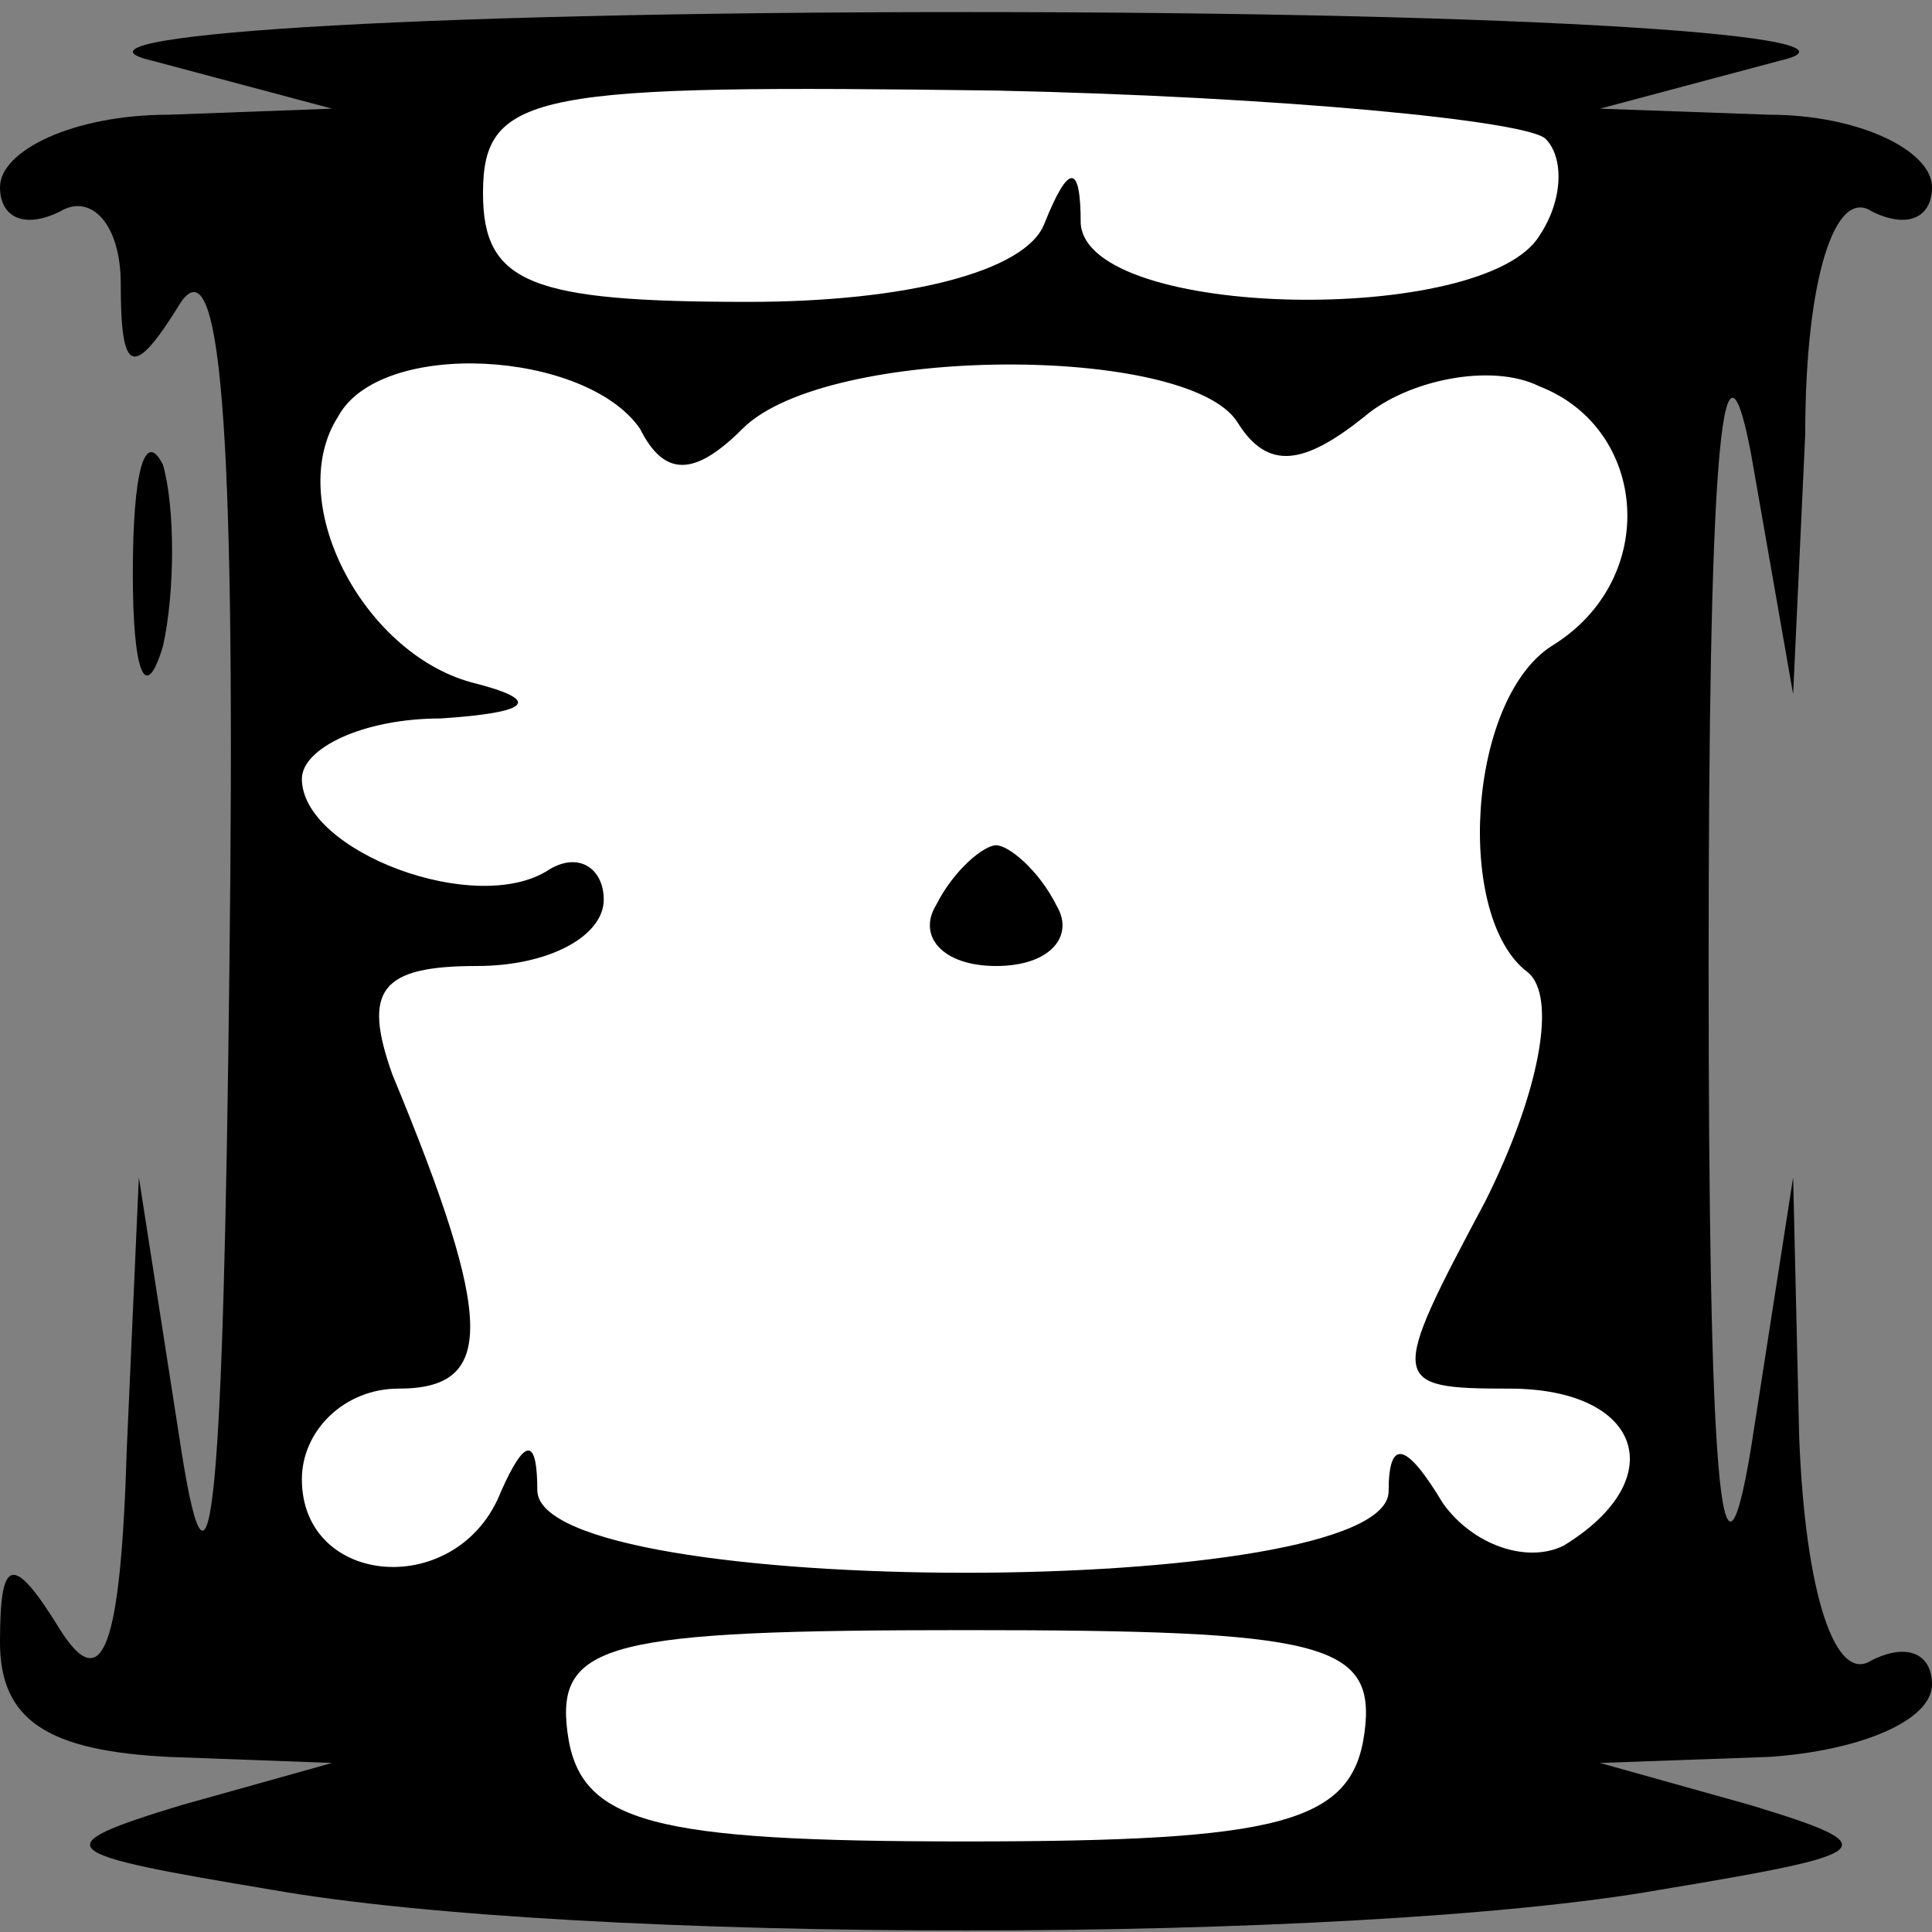 <?xml version="1.0" standalone="no"?>
<!DOCTYPE svg PUBLIC "-//W3C//DTD SVG 20010904//EN"
 "http://www.w3.org/TR/2001/REC-SVG-20010904/DTD/svg10.dtd">
<svg version="1.0" xmlns="http://www.w3.org/2000/svg"
 width="32pt" height="32pt" viewBox="0 0 32 32"
 preserveAspectRatio="xMidYMid meet">
<rect x="0" y="0" width="32" height="32" fill="#808080" stroke="none"/>
<g transform="translate(0,32) scale(0.1,-0.1)"
fill="#000000" stroke="none">
<path fill="#000000" stroke="none" d="M25 310 l30 -8 -27 -1 c-16 0 -28 -6
-28 -12 0 -5 4 -7 10 -4 5 3 10 -2 10 -12 0 -15 2 -16 10 -3 7 10 9 -26 8
-110 -1 -88 -3 -112 -8 -80 l-7 45 -2 -45 c-1 -33 -4 -41 -11 -30 -8 13 -10
12 -10 -2 0 -13 8 -18 28 -19 l27 -1 -25 -7 c-23 -7 -21 -8 15 -14 51 -9 179
-9 230 0 36 6 38 7 15 14 l-25 7 28 1 c15 1 27 6 27 12 0 5 -4 7 -10 4 -6 -4
-11 11 -12 37 l-1 43 -7 -45 c-5 -30 -7 -4 -7 80 0 81 2 111 7 85 l7 -40 2 43
c0 26 5 41 11 37 6 -3 10 -1 10 4 0 6 -12 12 -27 12 l-28 1 30 8 c17 4 -40 8
-135 8 -95 0 -152 -4 -135 -8z"/>
<path fill="#ffffff" stroke="none" d="M256 297 c3 -3 3 -10 -1 -16 -9 -15
-75 -14 -76 2 0 10 -2 10 -6 0 -3 -8 -23 -13 -49 -13 -36 0 -44 3 -44 18 0 17
9 18 85 17 47 -1 88 -5 91 -8z"/>
<path fill="#ffffff" stroke="none" d="M106 249 c4 -8 9 -8 17 0 14 14 74 14
82 1 5 -8 11 -7 21 1 7 6 21 9 29 5 18 -7 20 -32 2 -43 -14 -9 -16 -45 -4 -54
5 -4 2 -20 -7 -38 -16 -30 -16 -31 4 -31 22 0 27 -15 9 -26 -6 -3 -15 0 -20 7
-6 10 -9 11 -9 2 0 -18 -140 -18 -141 0 0 9 -2 9 -6 0 -7 -18 -33 -16 -33 2 0
8 7 15 16 15 16 0 16 11 -1 52 -5 14 -2 18 14 18 12 0 21 5 21 11 0 5 -4 8 -9
5 -12 -8 -41 3 -41 15 0 5 10 10 23 10 15 1 17 3 5 6 -18 5 -31 30 -22 44 7
13 41 11 50 -2z"/>
<path fill="#ffffff" stroke="none" d="M226 33 c-2 -15 -14 -18 -66 -18 -52 0
-64 3 -66 18 -2 15 7 17 66 17 59 0 68 -2 66 -17z"/>
<path fill="#000000" stroke="none" d="M155 170 c-3 -5 1 -10 10 -10 9 0 13 5
10 10 -3 6 -8 10 -10 10 -2 0 -7 -4 -10 -10z"/>
<path fill="#000000" stroke="none" d="M22 225 c0 -16 2 -22 5 -12 2 9 2 23 0
30 -3 6 -5 -1 -5 -18z"/>
</g>
</svg>
